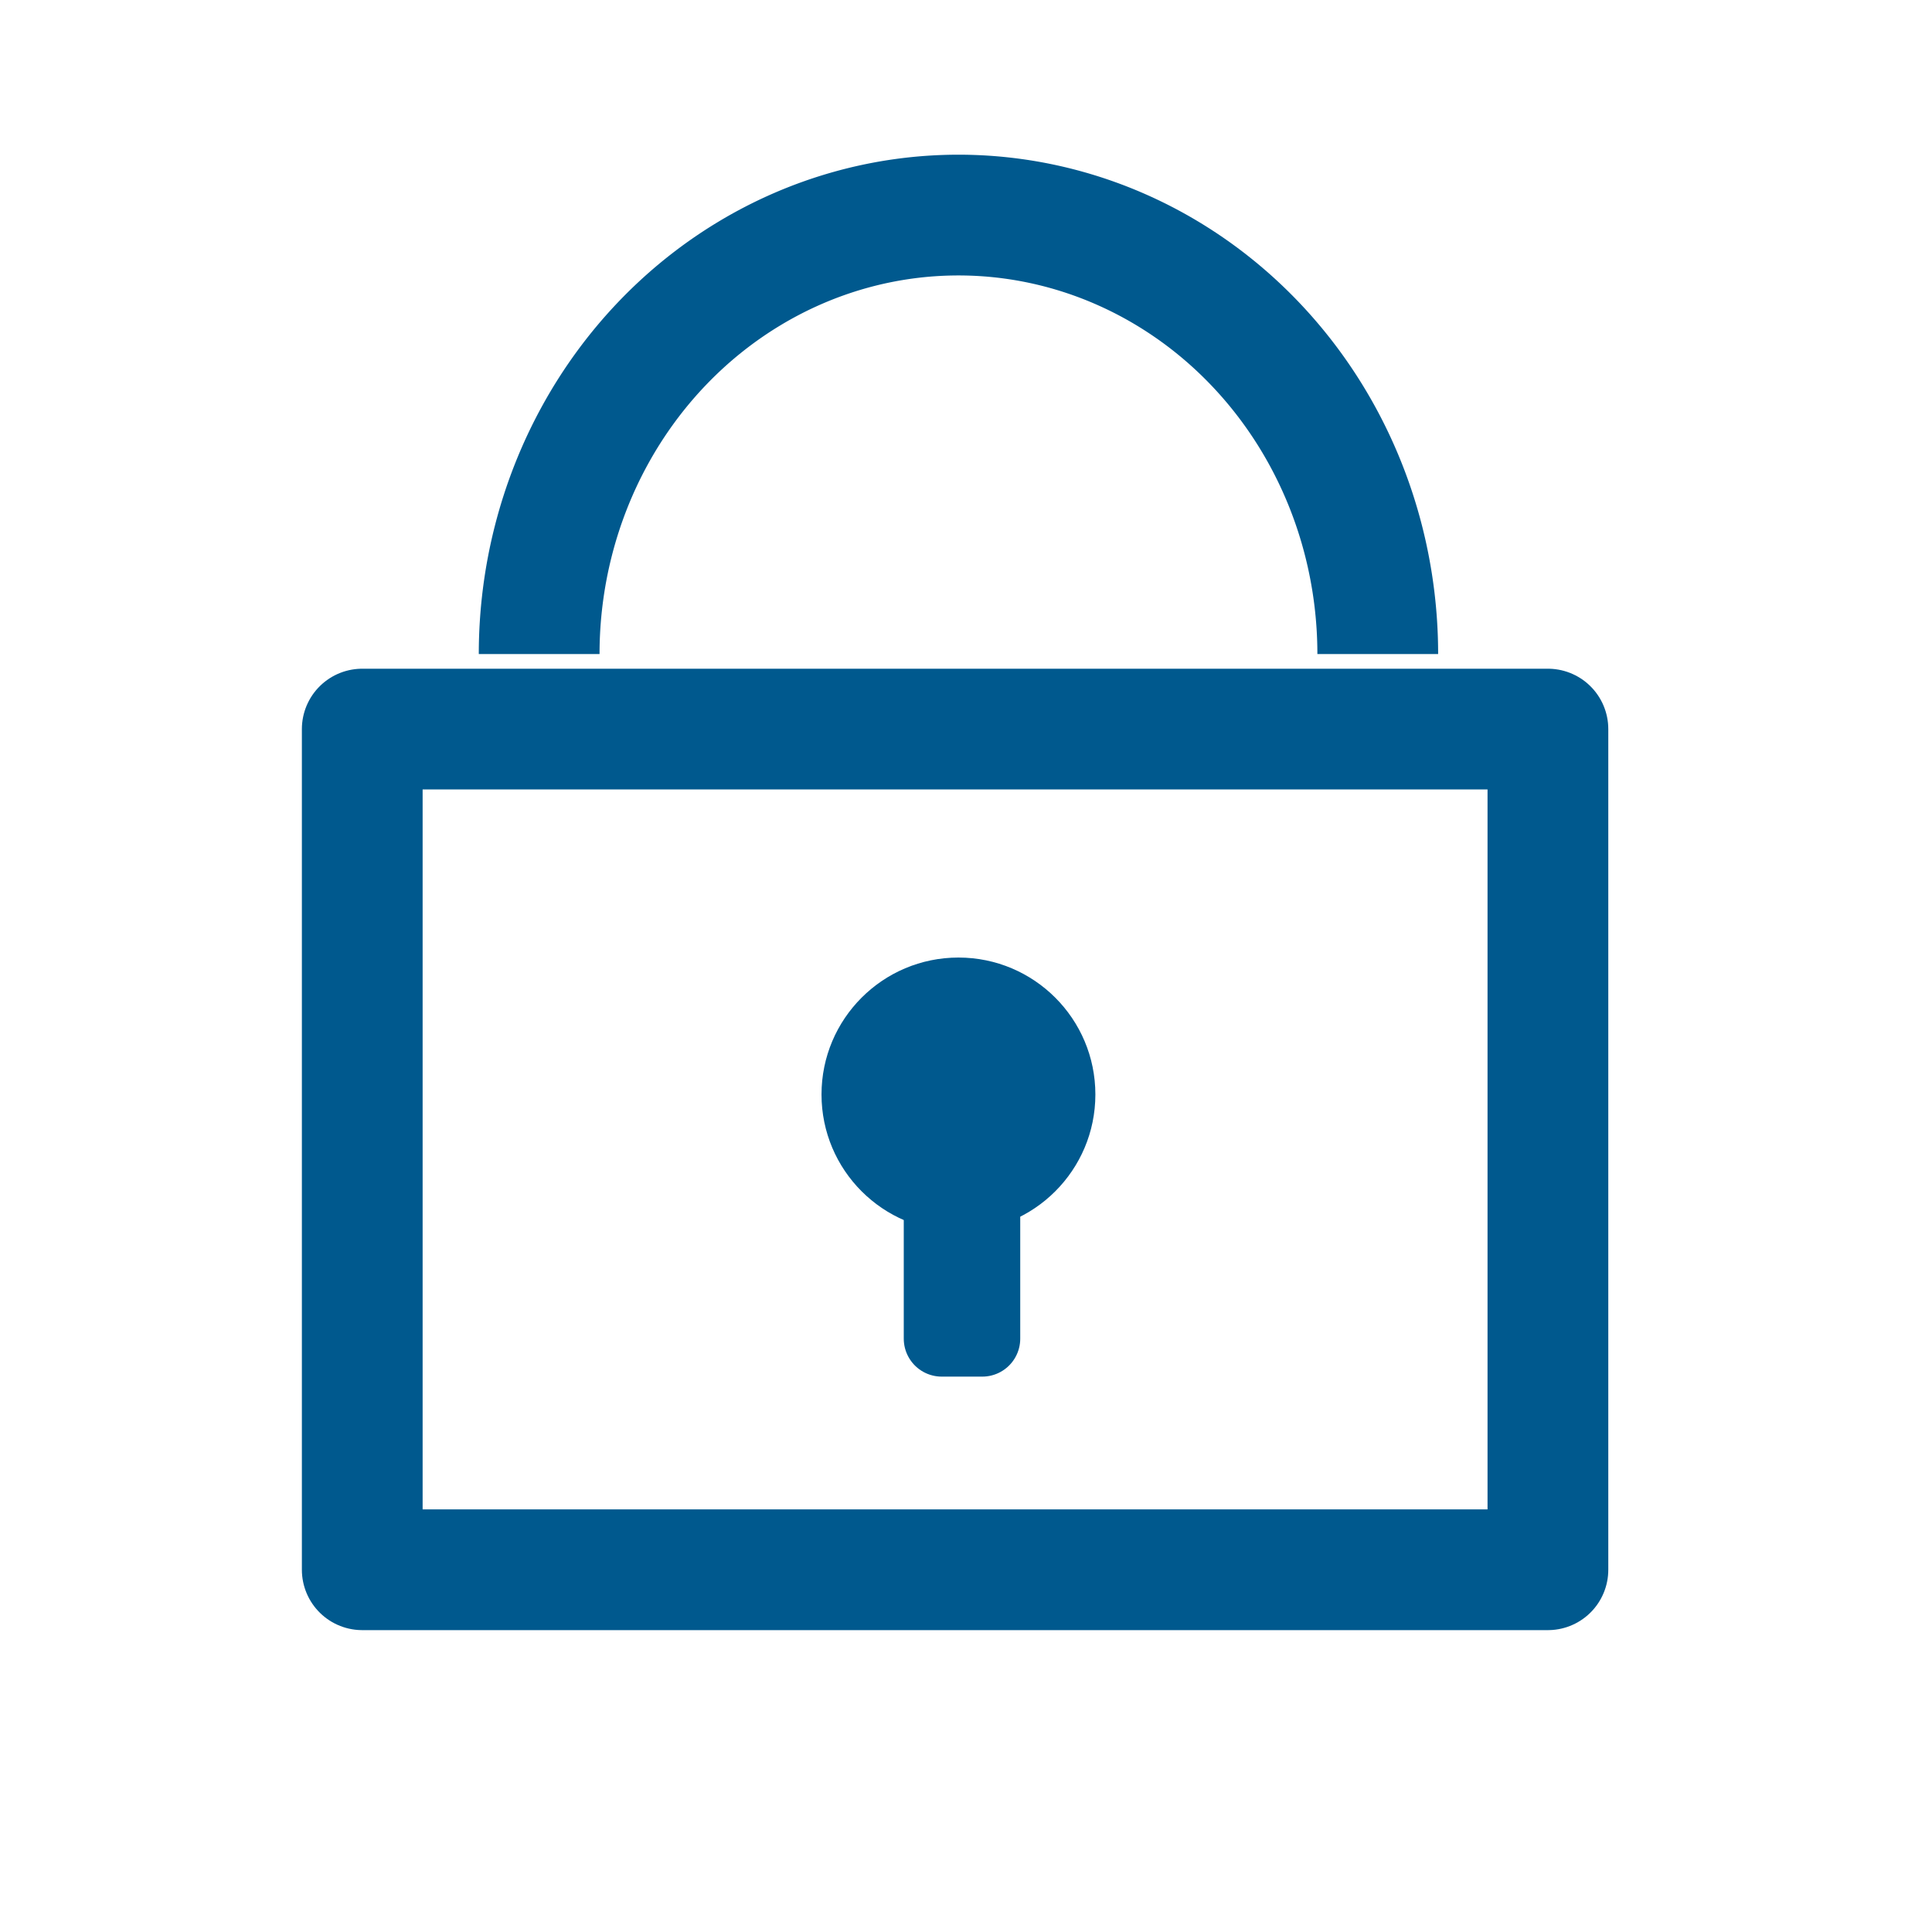<?xml version="1.0" encoding="UTF-8" standalone="no"?>
<!-- Created with Inkscape (http://www.inkscape.org/) -->

<svg
   xmlns:dc="http://purl.org/dc/elements/1.1/"
   xmlns:cc="http://creativecommons.org/ns#"
   xmlns:rdf="http://www.w3.org/1999/02/22-rdf-syntax-ns#"
   xmlns:svg="http://www.w3.org/2000/svg"
   xmlns="http://www.w3.org/2000/svg"
   xmlns:sodipodi="http://sodipodi.sourceforge.net/DTD/sodipodi-0.dtd"
   xmlns:inkscape="http://www.inkscape.org/namespaces/inkscape"
   width="56mm"
   height="56mm"
   viewBox="0 0 56 56"
   version="1.1"
   id="svg8"
   inkscape:version="0.92.2 (5c3e80d, 2017-08-06)"
   sodipodi:docname="lock.svg">
  <defs
     id="defs2" />
  <sodipodi:namedview
     id="base"
     pagecolor="#ffffff"
     bordercolor="#666666"
     borderopacity="1.0"
     inkscape:pageopacity="0.0"
     inkscape:pageshadow="2"
     inkscape:zoom="1.4142136"
     inkscape:cx="-39.725899"
     inkscape:cy="54.262719"
     inkscape:document-units="mm"
     inkscape:current-layer="layer1"
     showgrid="true"
     inkscape:window-width="1920"
     inkscape:window-height="1017"
     inkscape:window-x="-8"
     inkscape:window-y="-8"
     inkscape:window-maximized="1"
     showguides="false">
    <inkscape:grid
       type="xygrid"
       id="grid7293" />
  </sodipodi:namedview>
  <g
     inkscape:label="Layer 1"
     inkscape:groupmode="layer"
     id="layer1"
     transform="translate(0,-241)">
    <rect
       style="opacity:1;fill:none;fill-opacity:1;fill-rule:nonzero;stroke:#00598e;stroke-width:3.5;stroke-linecap:round;stroke-linejoin:round;stroke-miterlimit:4;stroke-dasharray:none;stroke-opacity:1;paint-order:stroke markers fill"
       id="rect835"
       width="34.367"
       height="24.367"
       x="10.5"
       y="262.133" />
    <path
       style="opacity:1;fill:none;fill-opacity:1;fill-rule:nonzero;stroke:#00598e;stroke-width:3.5;stroke-linecap:butt;stroke-linejoin:round;stroke-miterlimit:4;stroke-dasharray:none;stroke-opacity:1;paint-order:stroke markers fill"
       id="path839"
       sodipodi:type="arc"
       sodipodi:cx="27.78125"
       sodipodi:cy="259.95834"
       sodipodi:rx="12.153305"
       sodipodi:ry="12.724289"
       sodipodi:start="3.1415927"
       sodipodi:end="0"
       d="M 15.628,259.958 A 12.153,12.724 0 0 1 27.781,247.234 12.153,12.724 0 0 1 39.935,259.958"
       sodipodi:open="true" />
    <circle
       style="opacity:1;fill:#00598e;fill-opacity:1;fill-rule:nonzero;stroke:none;stroke-width:2.717;stroke-linecap:butt;stroke-linejoin:round;stroke-miterlimit:4;stroke-dasharray:none;stroke-opacity:1;paint-order:stroke markers fill"
       id="path845"
       cx="27.781"
       cy="272.724"
       r="3.969" />
    <rect
       style="opacity:1;fill:#00598e;fill-opacity:1;fill-rule:nonzero;stroke:#00598e;stroke-width:2.2;stroke-linecap:round;stroke-linejoin:round;stroke-miterlimit:4;stroke-dasharray:none;stroke-opacity:1;paint-order:stroke markers fill"
       id="rect850"
       width="1.176"
       height="5.292"
       x="27.296"
       y="274.51"
       inkscape:transform-center-x="0.01714978"
       inkscape:transform-center-y="1.0251999e-005" />
  </g>
</svg>
